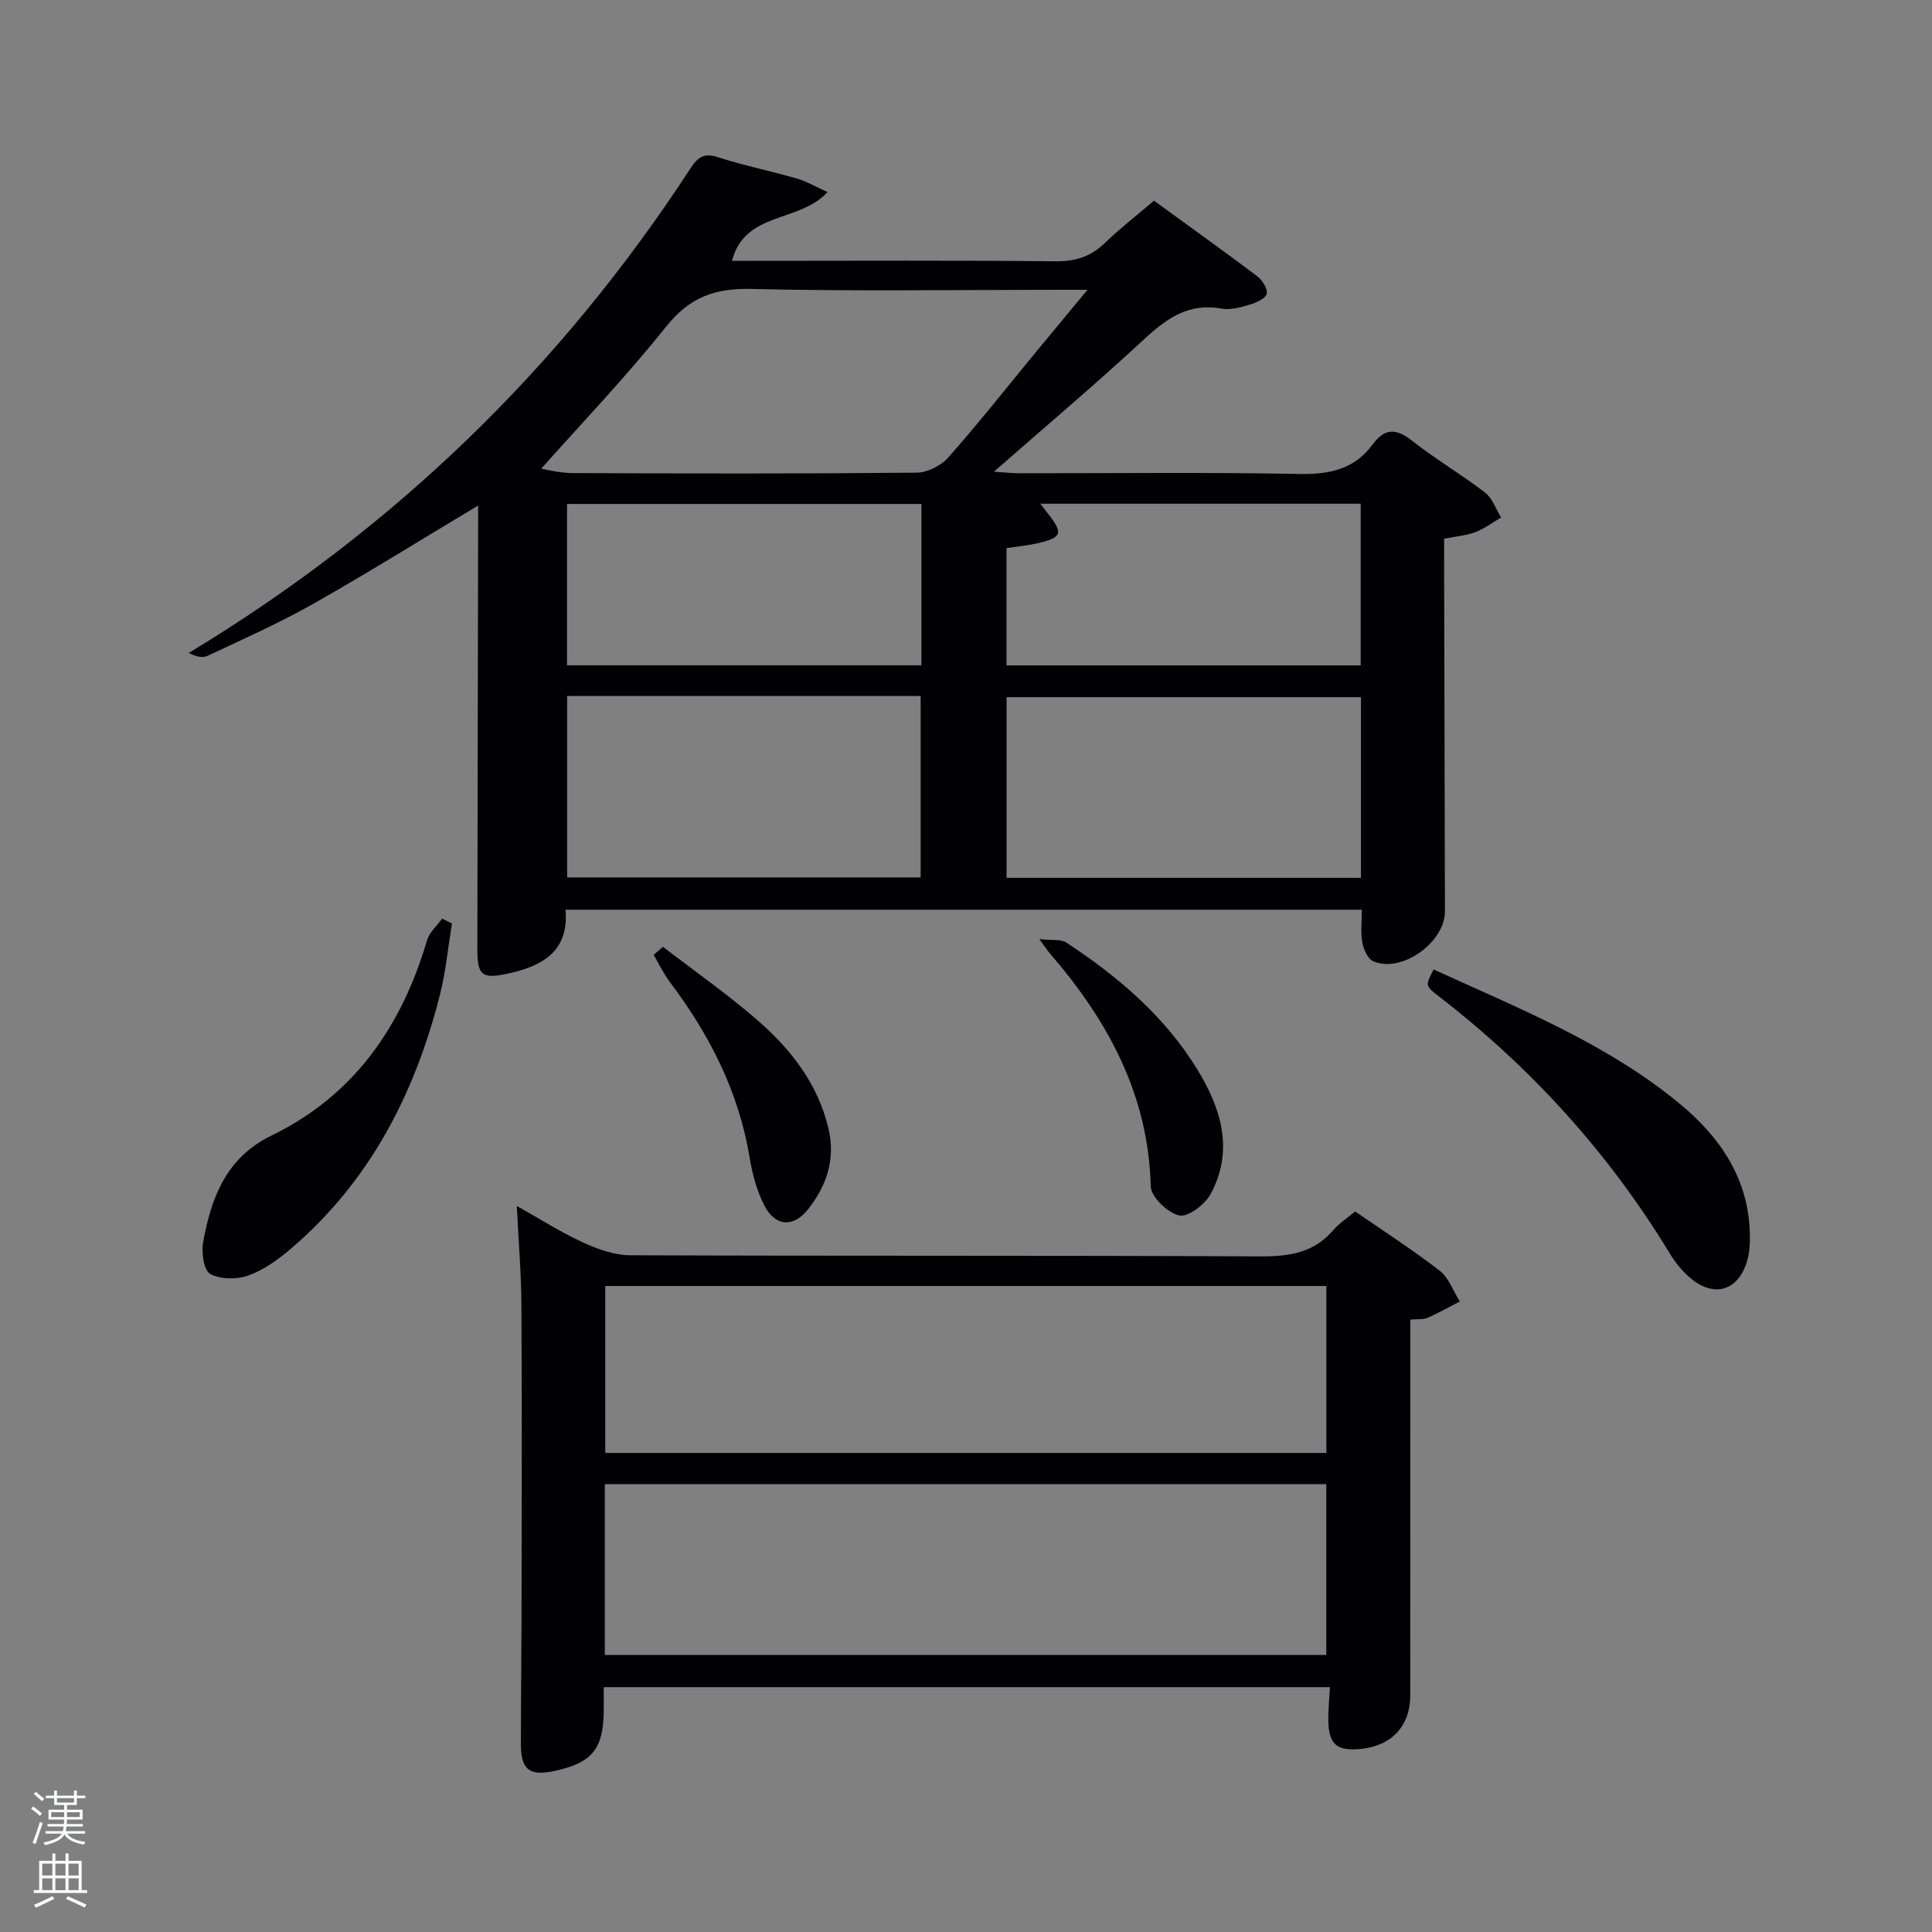 <svg enable-background="new 0 0 400 400" viewBox="0 0 400 400" xmlns="http://www.w3.org/2000/svg"><rect x="0" y="0" width="400" height="400" fill="#808080" stroke="none"/><path d="m6.44 374.46.42-.45c.65.47 1.27.95 1.85 1.44l-.45.49c-.65-.56-1.25-1.06-1.82-1.48m.93 7.33-.63-.26c.55-1.36 1.05-2.8 1.52-4.33.19.1.38.19.59.27-.46 1.29-.95 2.73-1.48 4.32m-.38-10.38.44-.42c.43.34 1.01.82 1.74 1.44l-.49.49c-.53-.51-1.09-1.01-1.69-1.51m2.5.35h1.72v-1.04h.59v1.04h3.52v-1.04h.59v1.04h1.75v.53h-1.75v1.42h-2.03v.97h3.22v2.03h-3.24c0 .35-.01.66-.03.93h3.32v.53h-3.37c-.03.27-.08.58-.15.94h3.96v.53h-3.71c.67.92 1.93 1.48 3.79 1.68-.13.24-.23.44-.29.59-2.13-.38-3.48-1.08-4.04-2.12-.43.97-1.77 1.72-4.03 2.23-.09-.19-.2-.37-.33-.55 2.1-.42 3.37-1.03 3.81-1.83h-3.36v-.53h3.58c.08-.29.13-.61.16-.94h-3.33v-.53h3.39c.02-.27.04-.58.04-.93h-3.23v-2.03h3.25v-.97h-2.07v-1.42h-1.73zm1.12 3.44v1h2.65c.01-.3.02-.44.02-.4v-.25-.35zm1.19-2h3.52v-.91h-3.52zm4.71 2h-2.63v.59c0 .15-.01.28-.01.4h2.64z" fill="#fafbfc"/><path d="m13.56 383.74h.63v1.52h2.72v6.07h1.13v.6h-11.06v-.6h1.13v-6.07h2.73v-1.52h.63v1.52h2.1v-1.52zm-2.69 8.83.38.56c-1.24.63-2.53 1.25-3.85 1.85-.1-.21-.21-.42-.34-.63 1.36-.55 2.63-1.15 3.81-1.78m-2.13-4.27h2.1v-2.45h-2.1zm0 3.04h2.1v-2.46h-2.1zm2.72-3.04h2.1v-2.45h-2.1zm0 3.04h2.1v-2.46h-2.1zm6.07 3.6c-1.41-.71-2.7-1.3-3.86-1.78l.35-.56c1.45.62 2.75 1.19 3.88 1.72zm-1.25-9.09h-2.1v2.45h2.1zm-2.09 5.49h2.1v-2.46h-2.1z" fill="#fafbfc"/><g fill="#010105"><path d="m99 104.66c-11.69 7-22.79 13.93-34.17 20.37-7.07 4-14.53 7.31-21.89 10.77-1.05.49-2.54.07-3.85-.62 42.56-25.72 77.03-59.12 103.91-100.39 1.5-2.3 2.78-3.16 5.63-2.25 5.36 1.73 10.92 2.86 16.34 4.42 2 .58 3.84 1.67 6.37 2.81-5.94 6.44-17.1 3.92-19.79 14.23h5.05c20.66 0 41.33-.12 61.99.1 4.15.04 7.31-1.02 10.24-3.86 3.09-2.99 6.52-5.64 10.09-8.69 7.22 5.25 14.37 10.36 21.38 15.65 1.05.79 2.2 2.61 1.95 3.62-.25.99-2.13 1.84-3.45 2.23-1.89.56-4.02 1.19-5.87.85-6.84-1.27-11.41 2.04-16.12 6.4-9.85 9.14-20.13 17.8-31.03 27.36 2.43.16 3.82.32 5.21.32 19.33.02 38.67-.23 57.99.15 6.26.12 11.43-.95 15.22-6.12 2.51-3.43 4.89-3.33 8.18-.74 4.83 3.8 10.18 6.94 15.06 10.69 1.54 1.18 2.26 3.43 3.35 5.18-1.76 1.03-3.43 2.3-5.3 3.02-1.83.71-3.88.85-6.5 1.38v5.14c.06 24 .11 47.99.17 71.99.01 6.45-8.96 12.87-14.82 10.36-1.14-.49-2.03-2.45-2.29-3.88-.38-2.08-.1-4.29-.1-6.8-54.94 0-109.67 0-164.86 0 .74 8.67-4.86 11.73-12.16 13.27-5.13 1.08-6.11.31-6.1-5.13.06-29 .11-57.99.16-86.99.01-1.58.01-3.17.01-4.84zm12.61-7.13c-.61-.31-1.23-.61-1.84-.92 2.88.46 5.75 1.31 8.63 1.33 23.79.11 47.59.15 71.38-.08 2.22-.02 5.04-1.44 6.54-3.13 6.27-7.09 12.14-14.54 18.17-21.86 3.32-4.03 6.66-8.05 10.66-12.87-2.84 0-4.46 0-6.08 0-21.13 0-42.27.34-63.39-.18-7.6-.19-12.89 1.68-17.76 7.79-8.26 10.38-17.49 19.99-26.31 29.92zm5.81 46.57v37.56h73.19c0-12.72 0-25.09 0-37.56-24.51 0-48.64 0-73.19 0zm164.35.24c-24.75 0-49.12 0-73.37 0v37.4h73.37c0-12.51 0-24.77 0-37.4zm-91-40c-24.75 0-49.12 0-73.37 0v33.4h73.37c0-11.17 0-22.1 0-33.4zm90.95 33.42c0-11.28 0-22.32 0-33.47-22.12 0-43.95 0-66.33 0 .72.94 1.09 1.43 1.47 1.91 3.37 4.23 3.07 5.14-2.22 6.31-2.05.45-4.16.65-6.25.97v24.28z"/><path d="m275.35 349.31c-50.02 0-99.92 0-150.35 0 0 1.71.02 3.33 0 4.94-.09 7.85-2.39 10.68-10.05 12.38-5.32 1.18-7.12-.19-7.11-5.6.02-10.5.14-21 .15-31.49.03-19.83.08-39.67-.04-59.5-.04-6.47-.59-12.93-.95-20.36 4.87 2.73 9.12 5.46 13.67 7.54 3.05 1.4 6.52 2.65 9.8 2.67 43.5.17 87 .02 130.49.23 5.98.03 11.08-.73 15.12-5.48 1.17-1.37 2.77-2.38 4.49-3.82 5.86 4.05 11.87 7.91 17.49 12.26 1.9 1.47 2.82 4.22 4.18 6.38-2.22 1.14-4.39 2.38-6.67 3.38-.86.38-1.96.23-3.58.37v5.3c0 24.17.01 48.33-.01 72.5 0 6.33-3.87 10.47-10.26 11.09-5.01.48-6.65-.95-6.71-6.06-.01-2.14.21-4.28.34-6.73zm-150.13-6.66h149.37c0-12.07 0-23.79 0-35.38-49.99 0-99.57 0-149.37 0zm149.39-41.83c0-11.88 0-23.26 0-34.57-49.97 0-99.55 0-149.3 0v34.57z"/><path d="m296.82 200.72c17.63 8.07 35.77 15.25 50.95 27.8 8.35 6.9 14.19 15.41 14.52 26.74.06 1.97-.04 4.05-.6 5.91-1.81 6-6.69 7.54-11.52 3.6-1.76-1.44-3.29-3.33-4.48-5.29-12.59-20.72-28.59-38.36-47.76-53.17-2.87-2.21-2.86-2.22-1.11-5.59z"/><path d="m93.58 191.2c-.83 5-1.3 10.08-2.55 14.97-5.2 20.4-14.53 38.47-30.8 52.36-2.63 2.24-5.6 4.39-8.79 5.54-2.38.86-5.82.84-7.93-.33-1.34-.74-1.84-4.45-1.45-6.6 1.68-9.19 4.75-17.46 14.14-22.03 17.09-8.3 26.95-22.57 32.22-40.45.49-1.65 2.05-2.98 3.11-4.46.68.34 1.36.67 2.05 1z"/><path d="m137.26 196.03c6.49 4.99 13.22 9.7 19.4 15.05 6.98 6.04 12.62 13.16 14.85 22.5 1.52 6.38-.33 11.86-4.18 16.75-3.07 3.9-6.84 3.65-9.11-.8-1.55-3.03-2.46-6.51-3.02-9.89-2.26-13.62-8.3-25.44-16.52-36.33-1.31-1.73-2.24-3.74-3.35-5.62.65-.55 1.29-1.11 1.93-1.66z"/><path d="m215.18 194.43c2.64.3 4.46-.03 5.59.72 10.66 7 20.28 15.16 27.05 26.15 4.99 8.11 7.72 16.8 2.85 25.88-1.17 2.18-4.7 4.87-6.52 4.47-2.38-.52-5.84-3.84-5.9-6.02-.48-19.07-8.94-34.45-21-48.37-.42-.5-.77-1.06-2.07-2.83z"/></g></svg>